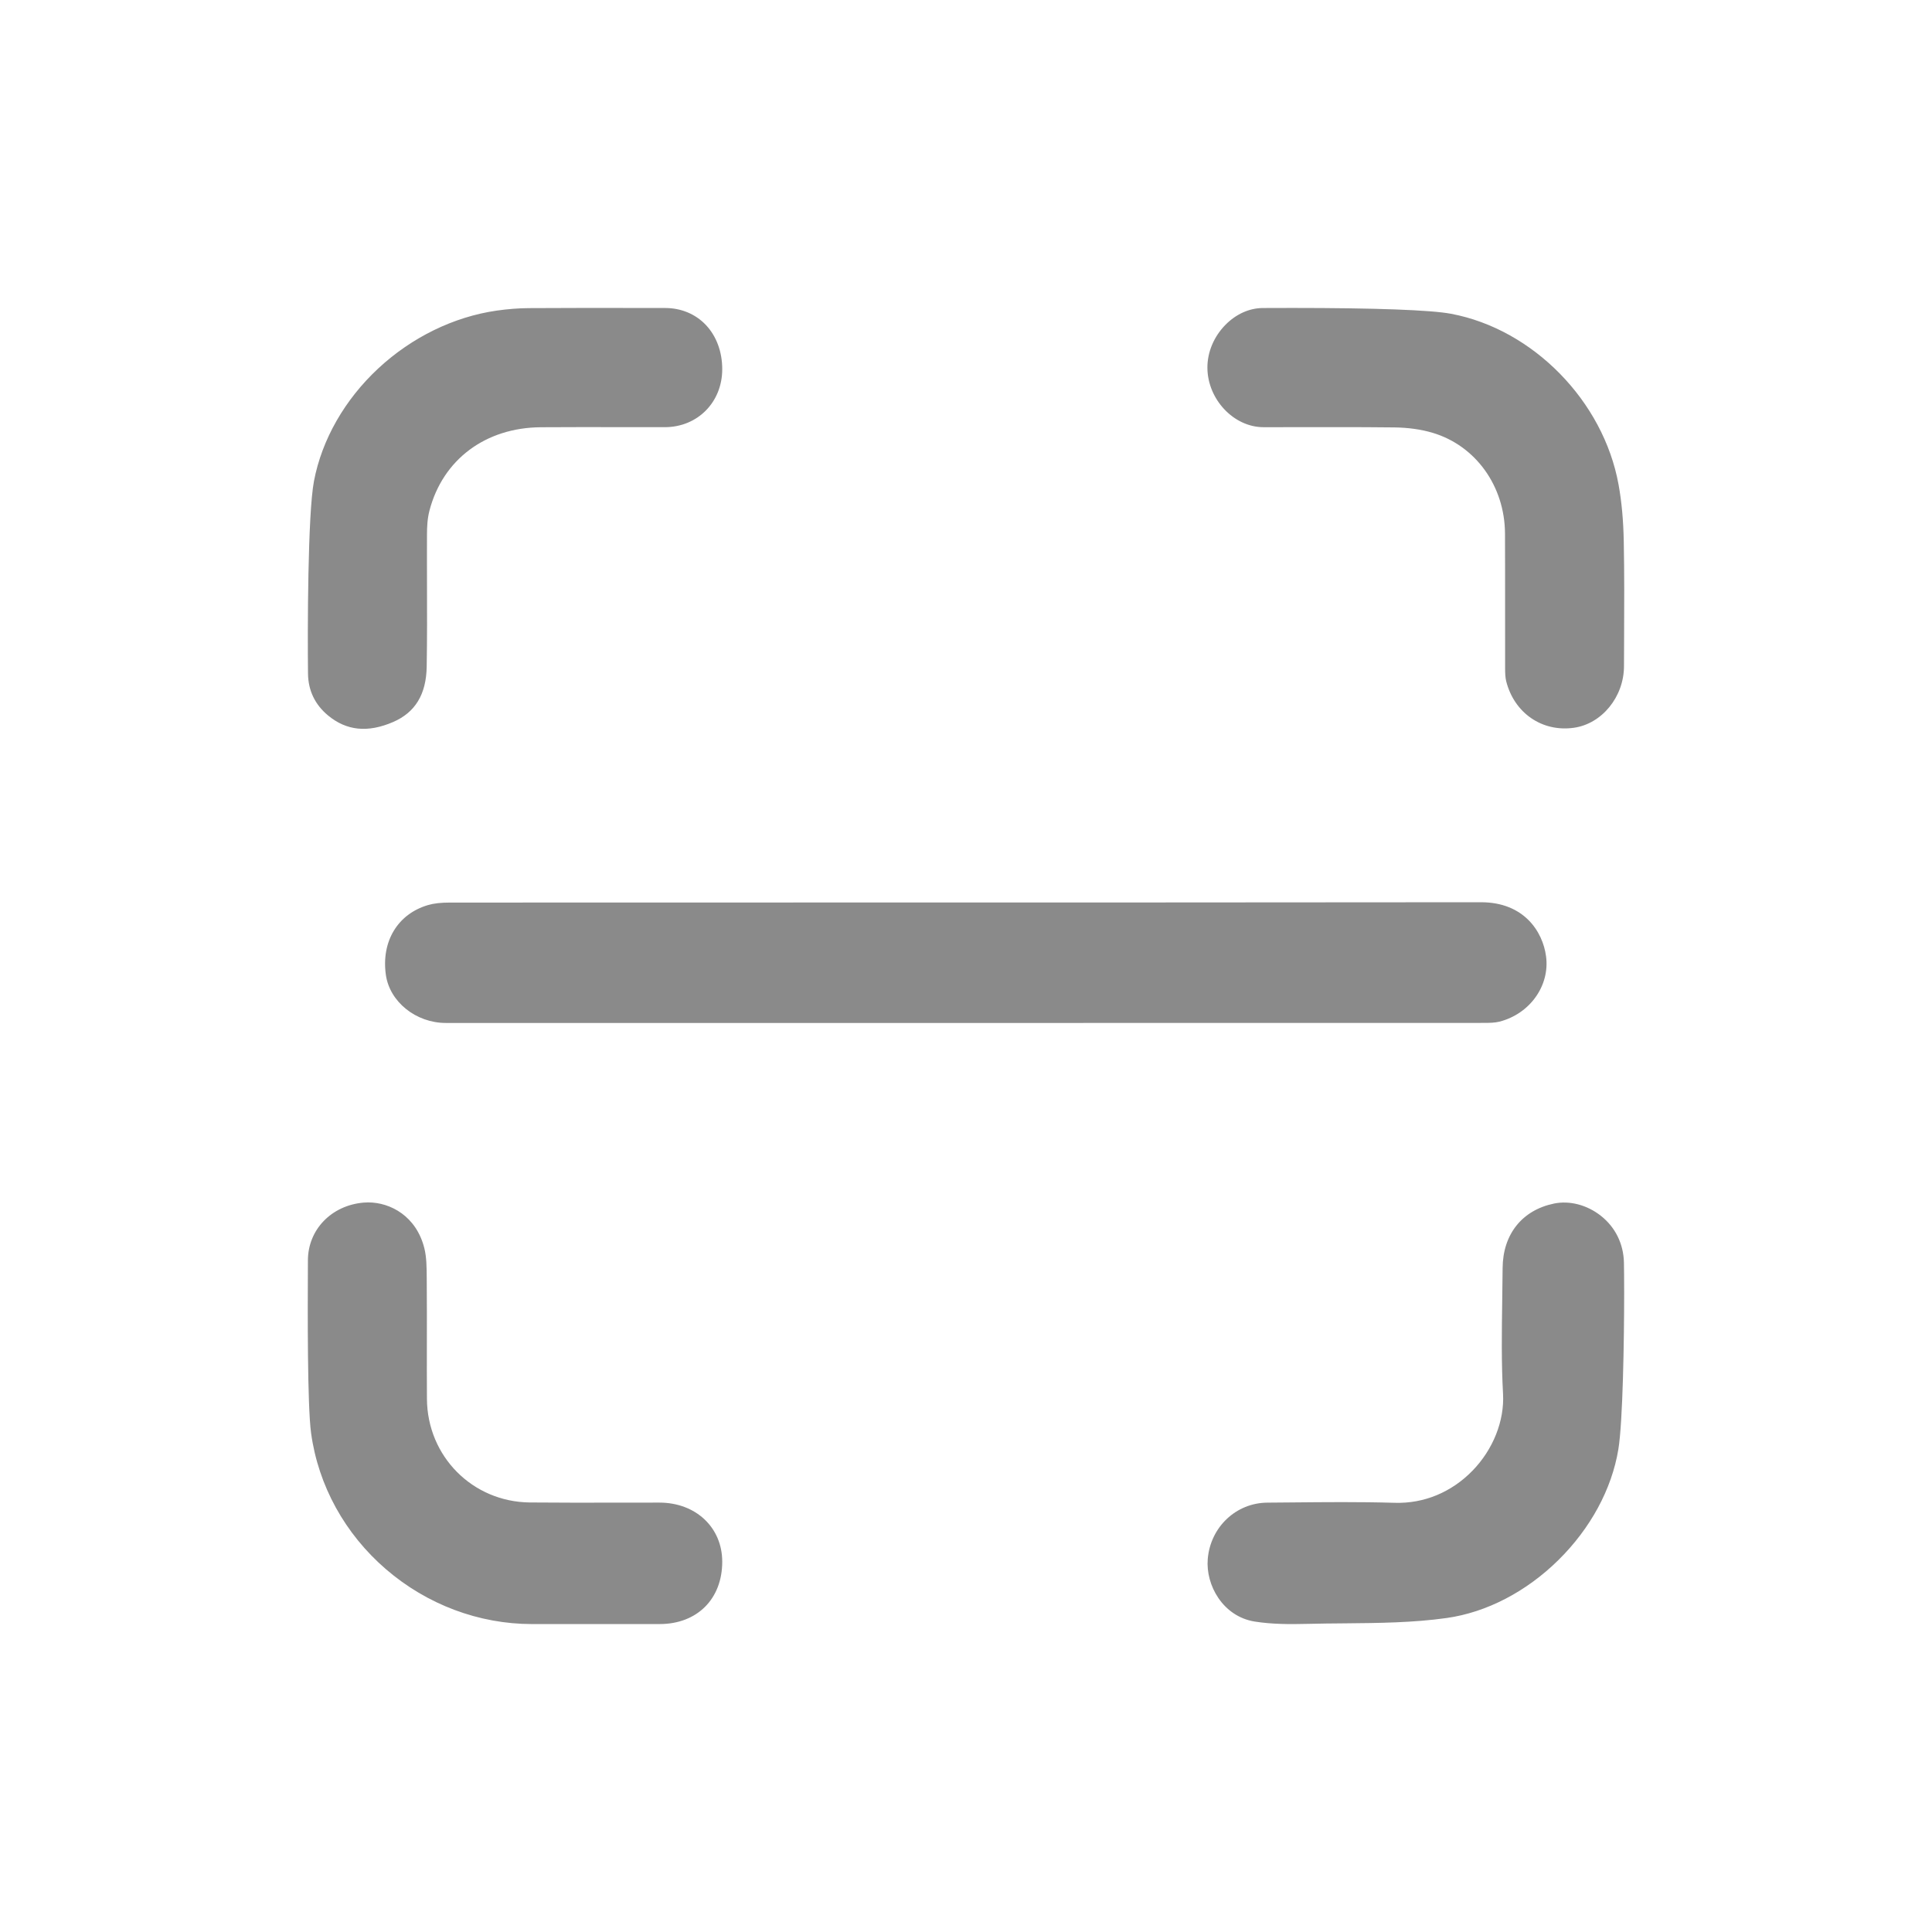 <?xml version="1.0" standalone="no"?><!DOCTYPE svg PUBLIC "-//W3C//DTD SVG 1.1//EN" "http://www.w3.org/Graphics/SVG/1.1/DTD/svg11.dtd"><svg class="icon" width="30px" height="30.00px" viewBox="0 0 1024 1024" version="1.1" xmlns="http://www.w3.org/2000/svg"><path fill="#8a8a8a" d="M794.77 541.49c-2.39 0.61-5.36 0.67-8.2 0.67-78.22 0.04-156.45 0.04-234.67 0.03l-112.86 0.01c-67.58-0.01-135.15 0-202.74-0.01-15.83 0-29.8-11.22-31.79-25.55-2.48-17.71 6.3-32.22 22.36-36.94 3.02-0.89 6.79-1.32 11.51-1.32 70-0.03 140-0.03 210-0.04 110.32 0 224.39-0.01 336.6-0.13h0.05c22.63 0 32.69 15.47 34.42 28.71 2.04 15.56-8.58 30.42-24.68 34.57zM860.84 685.01c0 25.39-0.7 68.8-3.09 83.22-3.48 21.05-14.76 41.87-31.76 58.63-17.07 16.82-38.09 27.73-59.18 30.71-17.69 2.51-36.29 2.68-54.28 2.84-6.44 0.05-13.11 0.11-19.67 0.28-9.06 0.22-18.7 0.23-27.84-1.23-16.86-2.7-26.04-19.3-24.89-33.14 1.41-16.92 14.98-29.77 31.58-29.89 4.31-0.03 8.61-0.07 12.92-0.11 8.78-0.08 17.69-0.17 26.65-0.17 9.34 0 18.72 0.09 27.99 0.37 15.44 0.47 30.02-5.57 41.16-17 10.95-11.23 17.01-26.48 16.21-40.8-0.91-16.34-0.67-33.18-0.43-49.46 0.09-5.61 0.17-11.42 0.21-17.14 0.11-17.91 10.29-30.7 27.22-34.21 8.27-1.72 17.57 0.72 24.9 6.52 7.6 6.01 11.92 14.76 12.18 24.63 0.07 3.26 0.12 8.92 0.12 15.95zM382.8 827.7c0.02 19.75-13.28 33.05-33.07 33.08-21.95 0.04-43.7 0.03-67.82 0.01-28.13-0.02-55.59-10.34-77.31-29.04-21.8-18.77-35.9-44.38-39.71-72.12-2.03-14.71-1.8-66.37-1.71-85.81 0.01-2.4 0.02-4.38 0.02-5.8 0.03-16.29 12.46-29.16 29.57-30.62 0.78-0.07 1.58-0.1 2.37-0.1 11.85 0 25.57 7.34 29.79 24.35 1.18 4.74 1.21 10.11 1.25 15.79l0.01 1.31c0.09 10.98 0.08 22.16 0.06 32.98-0.01 9.72-0.03 19.78 0.04 29.7 0.19 30.48 24.15 54.6 54.53 54.91 15.5 0.15 31.24 0.12 46.46 0.09 7.41-0.02 14.8-0.03 22.2-0.02 19.29 0 33.31 13.17 33.32 31.29zM382.8 195.7c-0.01 17.5-13.1 30.71-30.44 30.71-7.3 0.01-14.58 0-21.87-0.01-14.36-0.03-29.2-0.05-43.83 0.05-29.32 0.2-51.93 17.09-59.01 44.09-1.16 4.41-1.33 8.8-1.34 12.91-0.04 8.64-0.01 17.41 0.01 25.89 0.04 14.45 0.09 29.41-0.16 44.06-0.26 14.64-6.08 24.22-17.82 29.29-13.41 5.78-24.7 4.64-34.5-3.51-6.92-5.76-10.49-13.23-10.59-22.21-0.26-22.41-0.18-84.41 3.16-101.97 4.18-22 16.32-43.23 34.15-59.79 17.73-16.46 39.97-27.31 62.63-30.57 5.94-0.85 11.72-1.3 17.18-1.33 19.16-0.13 38.65-0.1 57.51-0.08l14.71 0.02c8.41 0 16.07 3.2 21.55 9.01 5.59 5.91 8.67 14.24 8.66 23.44zM860.81 337.87c-0.02 5.09-0.05 10.17-0.06 15.25-0.04 16.24-11.74 30.58-26.66 32.63-16.79 2.32-31.5-7.84-35.77-24.67-0.5-1.99-0.57-4.44-0.58-6.78-0.03-10.37-0.02-20.73-0.01-31.1 0-13.25 0.01-26.96-0.05-40.43-0.13-25.13-15.56-46.59-38.39-53.38-6.05-1.8-12.88-2.76-20.28-2.85-10.06-0.12-20.2-0.15-30.24-0.15-5.35 0-10.67 0.01-15.93 0.02-7.74 0.01-15.49 0.02-23.23 0.01-15.68-0.03-29.54-14.71-29.66-31.42-0.07-8.29 3.42-16.61 9.57-22.84 5.63-5.7 12.64-8.86 19.79-8.9 5.43-0.03 10.68-0.04 15.74-0.04 43.71 0 73.29 1.07 84.02 3.09 43.43 8.15 80.77 46.24 88.8 90.54 1.64 9.03 2.54 18.88 2.76 30.1 0.33 16.92 0.26 34.21 0.18 50.92z" /></svg>